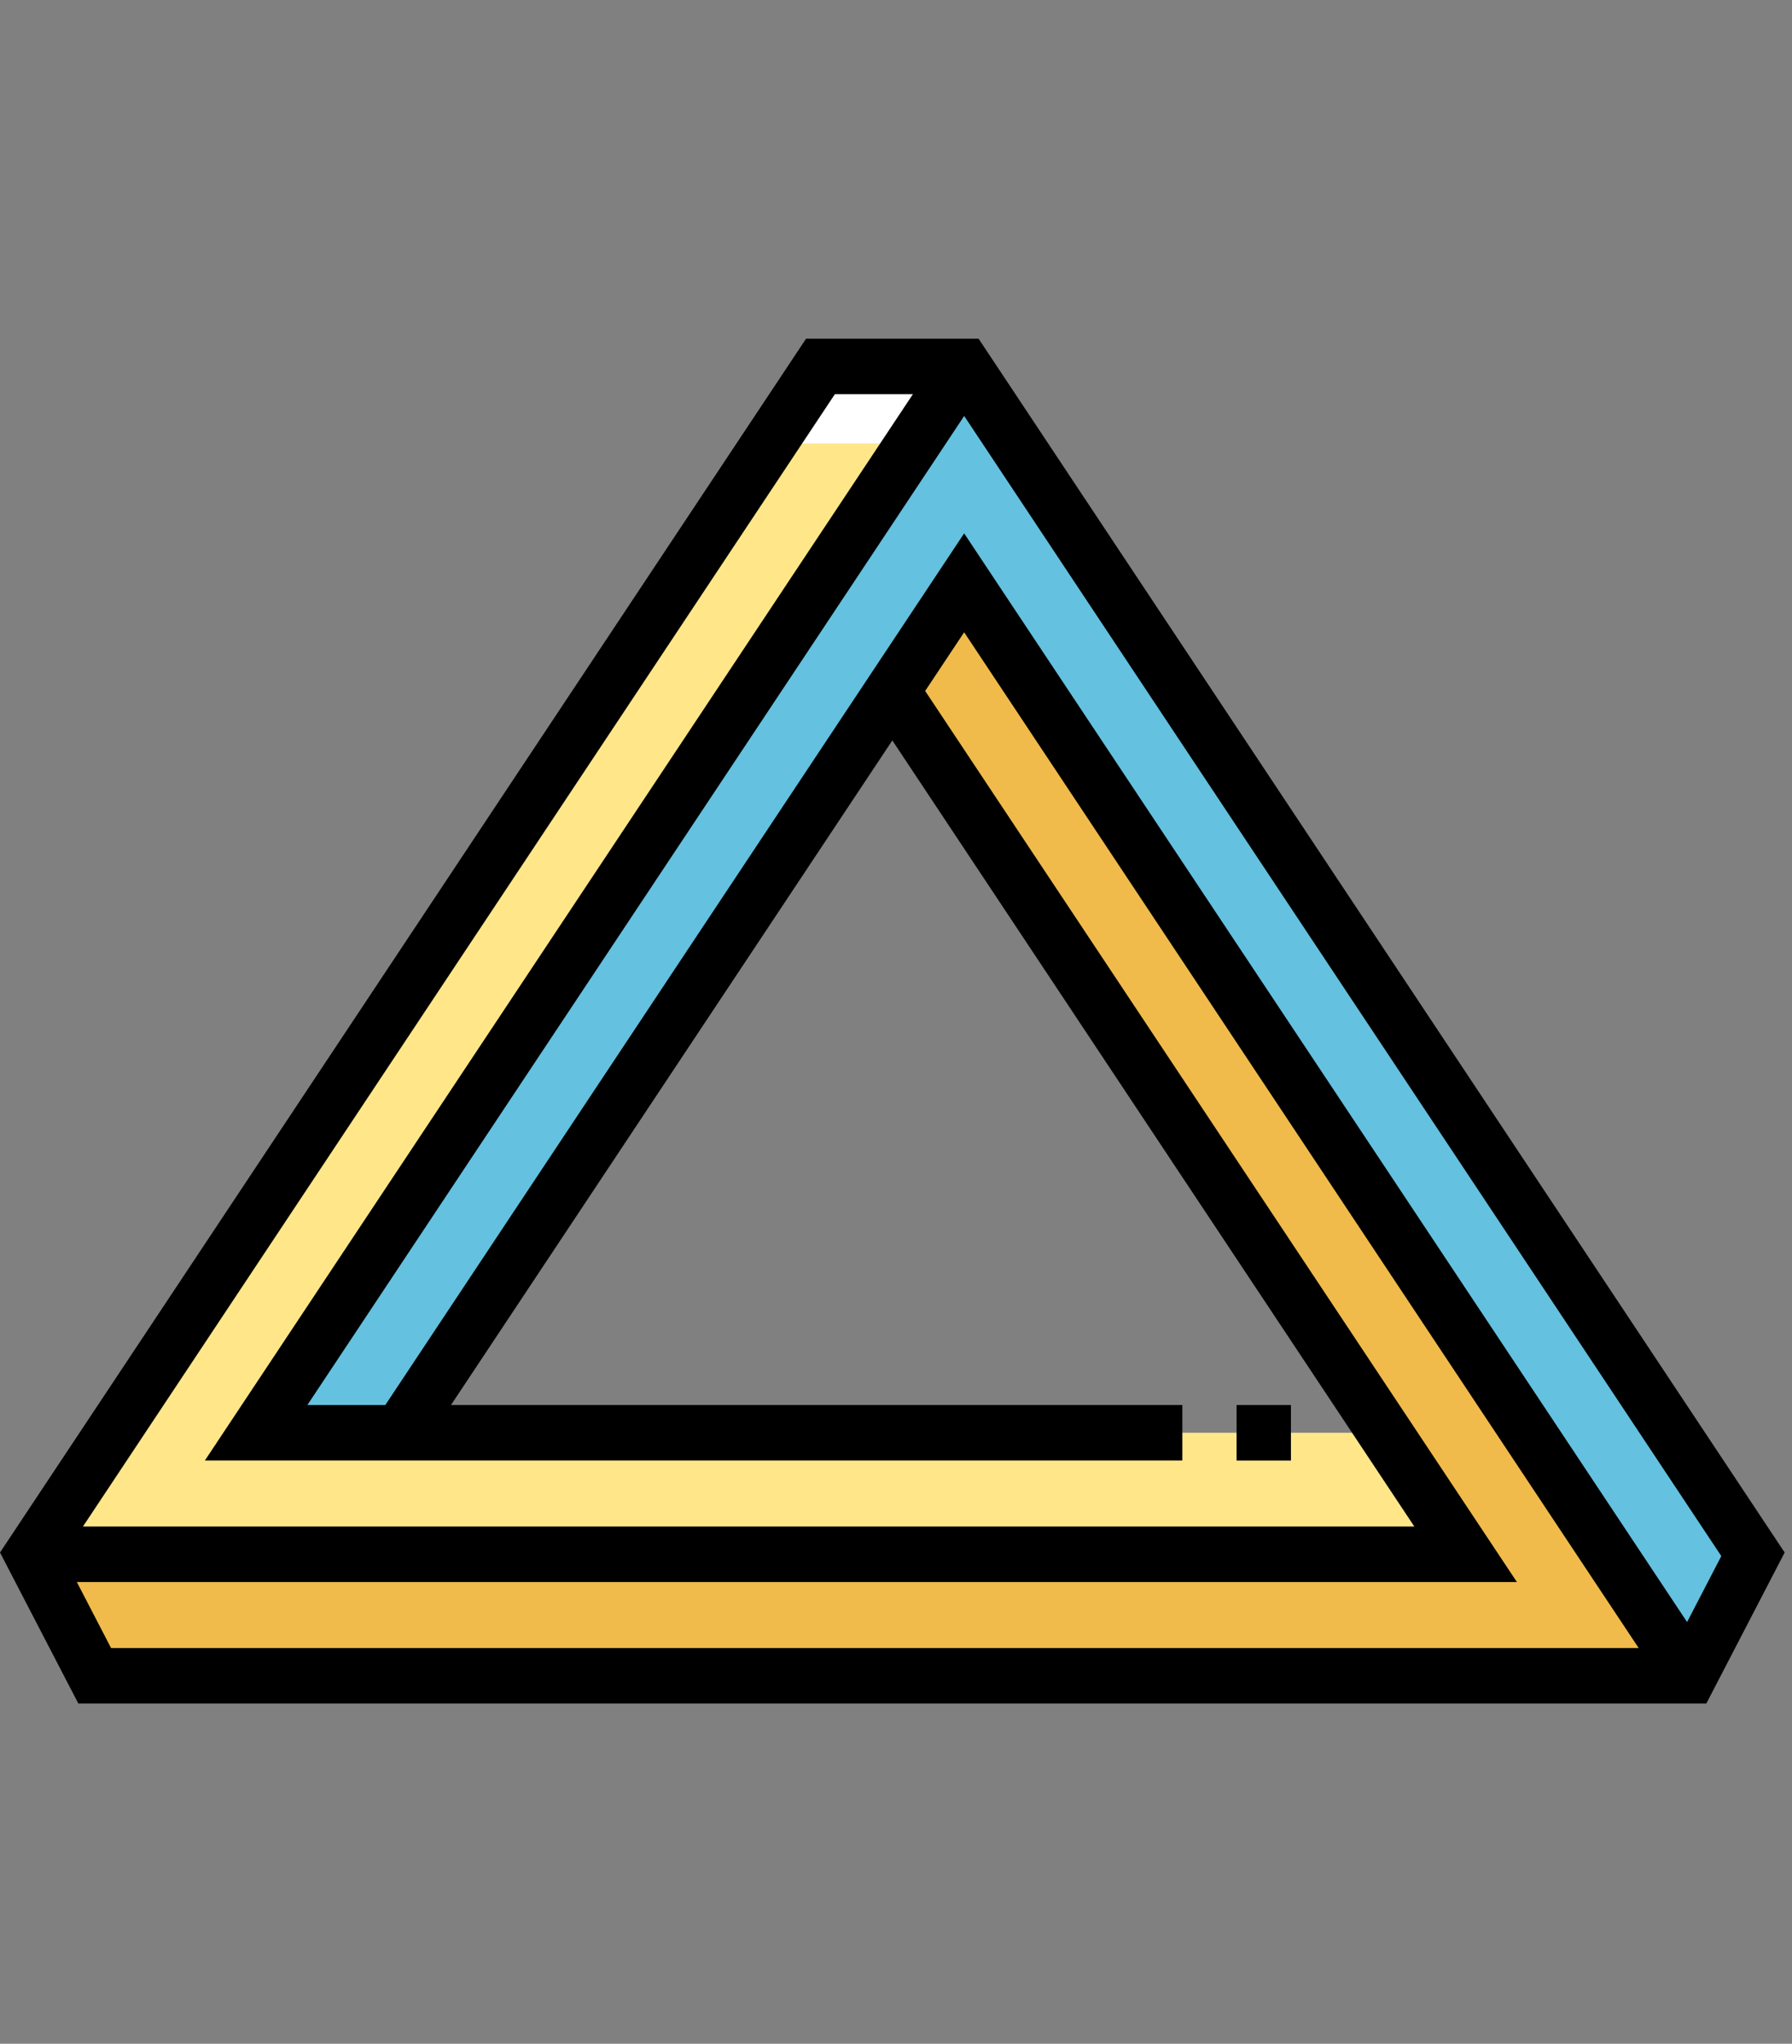<svg xmlns="http://www.w3.org/2000/svg" xmlns:xlink="http://www.w3.org/1999/xlink" width="143" height="163" viewBox="0 0 143 163">
  <rect x="0" y="0" width="143" height="163" fill="#808080" stroke="none"/>
  <defs>
    <clipPath id="clip-path">
      <rect id="Rectangle_28" data-name="Rectangle 28" width="143" height="163" transform="translate(367 1815.487)" fill="#fff" stroke="#707070" stroke-width="1"/>
    </clipPath>
  </defs>
  <g id="Mask_Group_1" data-name="Mask Group 1" transform="translate(-367 -1815.487)" clip-path="url(#clip-path)">
    <g id="triangular-geometry-svgrepo-com" transform="translate(367 1842.499)" style="isolation: isolate">
      <path id="Path_20" data-name="Path 20" d="M75.813,20.512l-5.731,8.624L109.39,88.3l6.44,9.69H1.4l5.029,9.691h127.3Z" transform="translate(1.125 -1.042)" fill="#f0bb4b"/>
      <path id="Path_21" data-name="Path 21" d="M67.841,11.14l-56.5,85.045H22.8L62.107,37.02,67.838,28.4l57.919,87.17,5.029-9.69Z" transform="translate(9.1 -8.925)" fill="#64c1df"/>
      <path id="Path_22" data-name="Path 22" d="M109.39,96.185H19.311l56.5-85.045H64.347L1.4,105.875H115.829Z" transform="translate(1.125 -8.925)" fill="#ffe789"/>
      <path id="Path_23" data-name="Path 23" d="M38.136,11.14l-4.08,6.142H45.524L49.6,11.14Z" transform="translate(27.337 -8.925)" fill="#fff"/>
      <path id="Path_24" data-name="Path 24" d="M78.09,9.937H64.323L0,106.746l6.252,12.046h129.91l6.252-12.046ZM76.938,25.463,30.749,94.981h-6.22L76.941,16.1l60.417,90.931-2.73,5.261Zm-10.316-11.1h6.227l-56.5,85.045h78v-4.43H35.991l35.216-53,41.655,62.695H6.62ZM6.132,109.1H121.047L73.828,38.033l3.11-4.68,53.826,81.011H8.862Z" transform="translate(0 -9.937)"/>
      <rect id="Rectangle_29" data-name="Rectangle 29" width="4.338" height="4.43" transform="translate(98.678 85.044)"/>
    </g>
  </g>
</svg>
